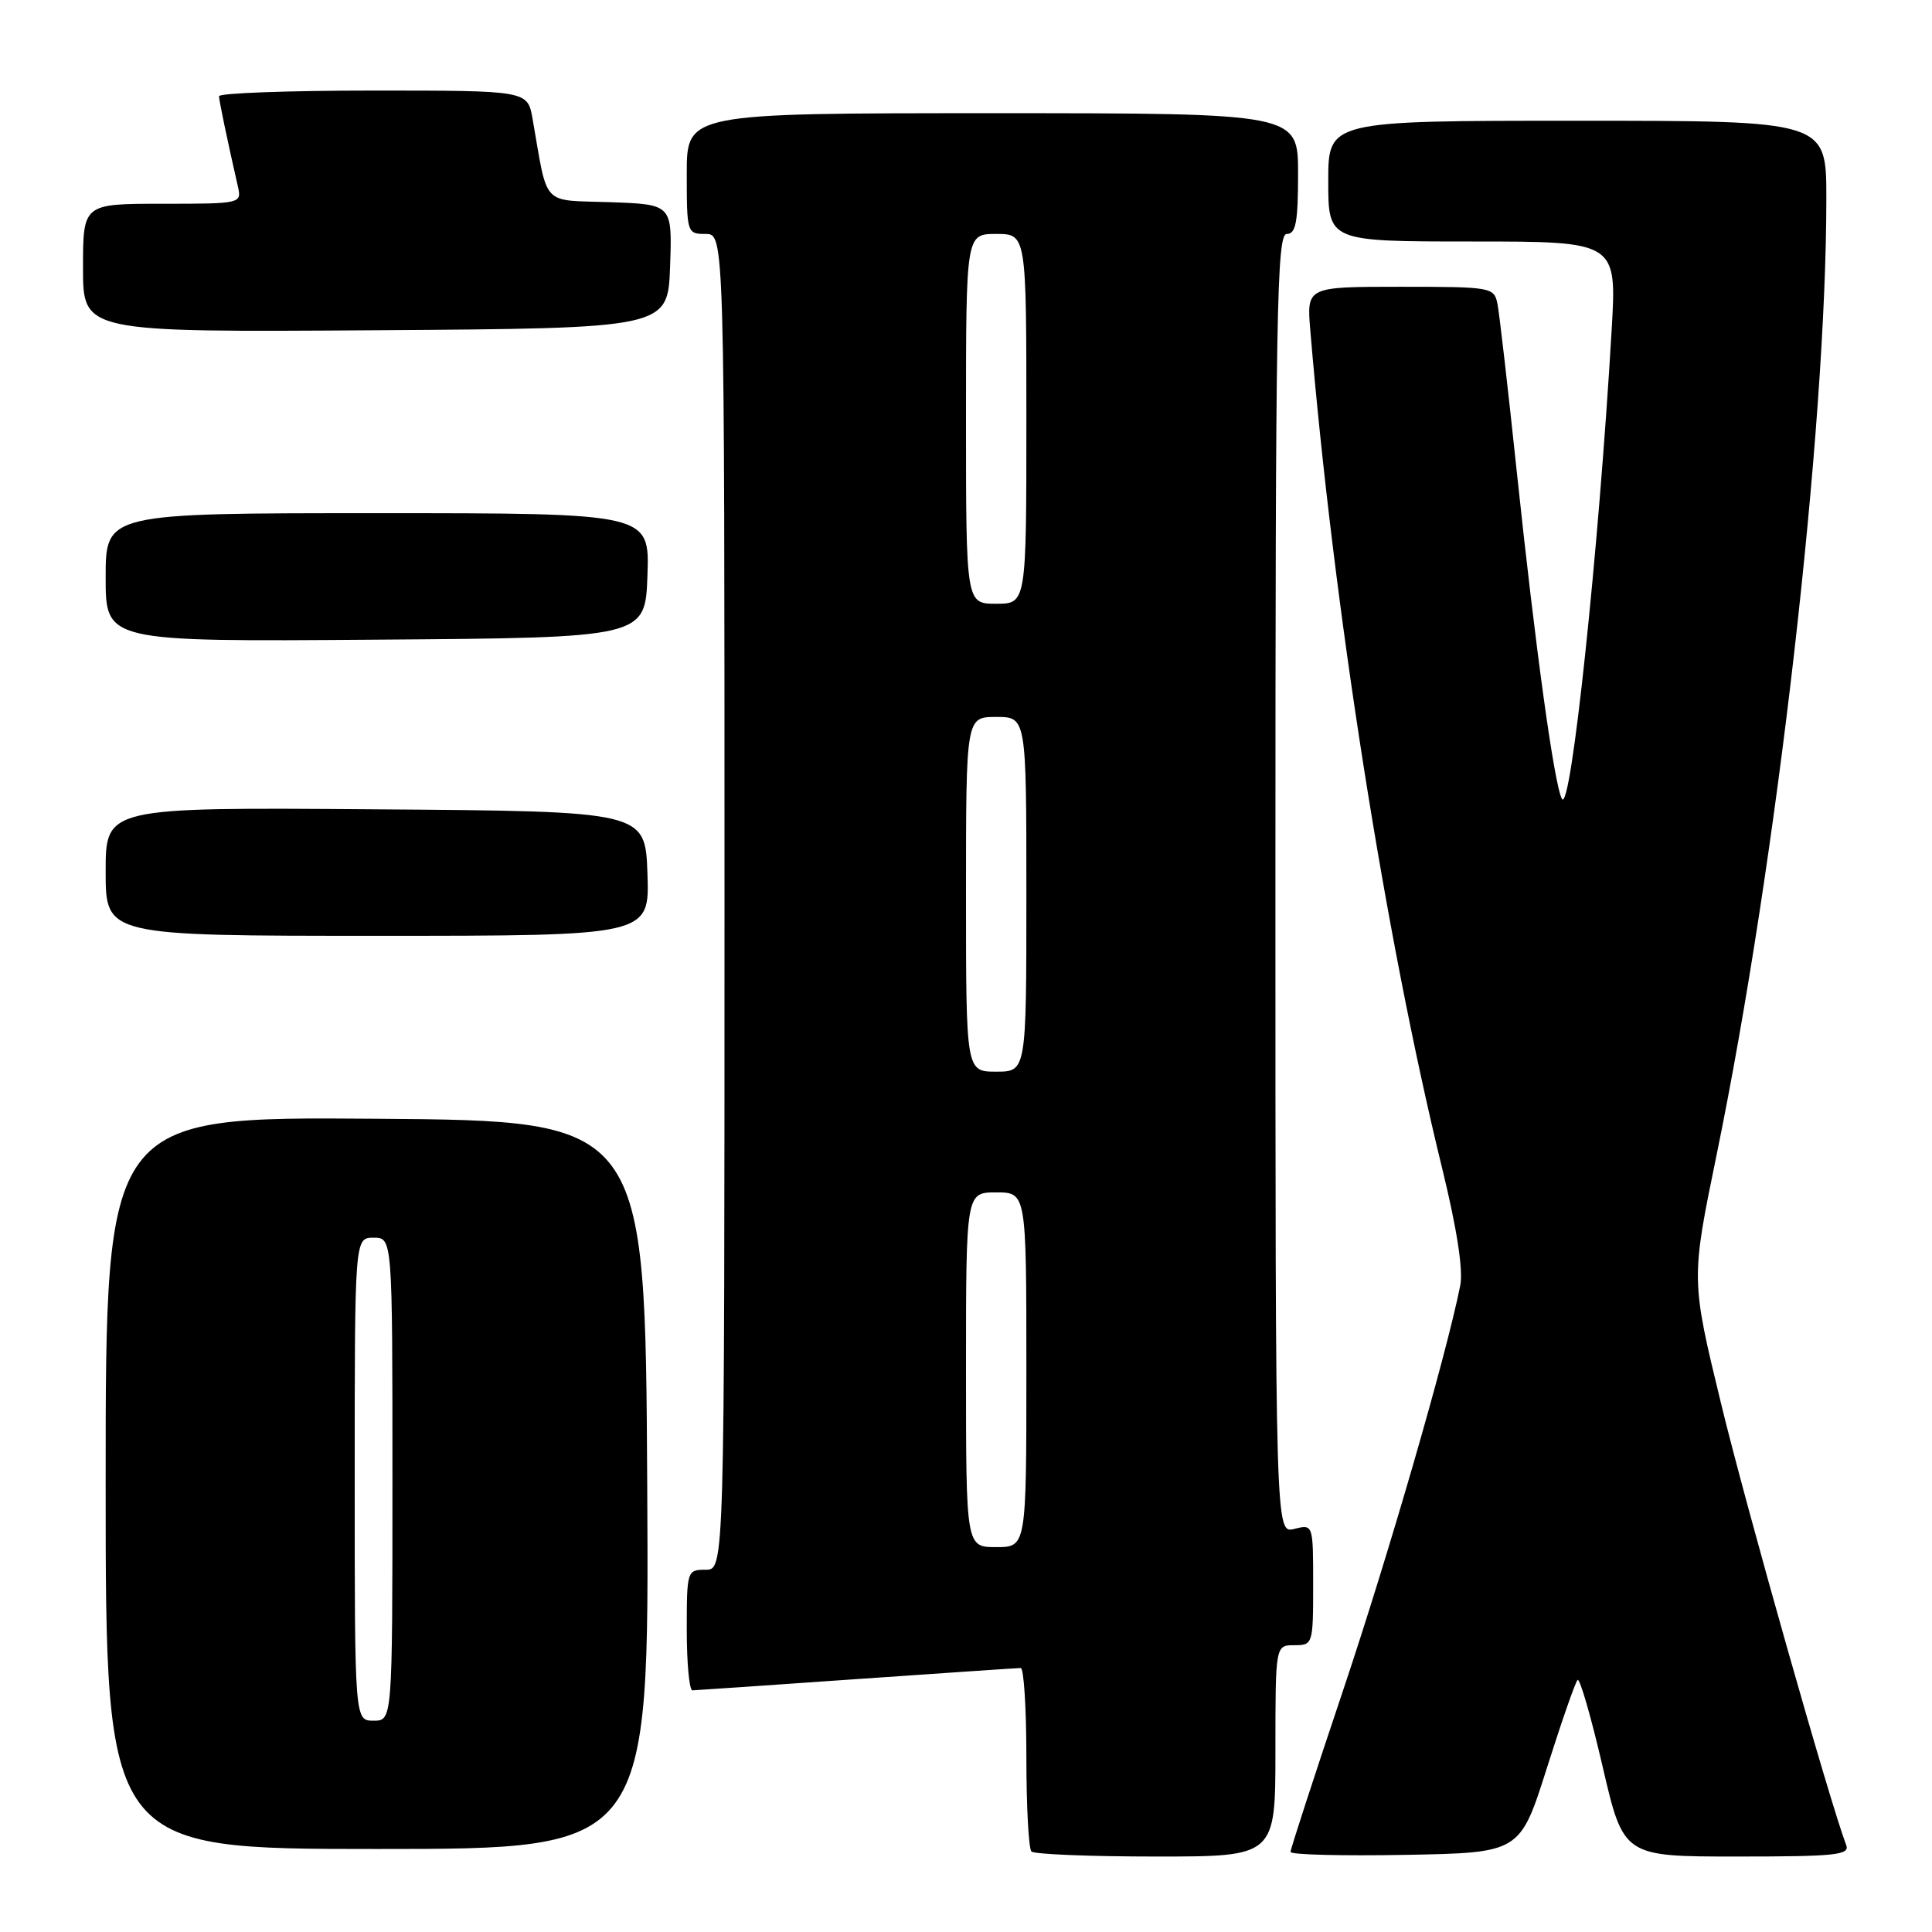 <?xml version="1.0" encoding="UTF-8" standalone="no"?>
<!DOCTYPE svg PUBLIC "-//W3C//DTD SVG 1.1//EN" "http://www.w3.org/Graphics/SVG/1.1/DTD/svg11.dtd" >
<svg xmlns="http://www.w3.org/2000/svg" xmlns:xlink="http://www.w3.org/1999/xlink" version="1.1" viewBox="0 0 256 256">
 <g >
 <path fill="currentColor"
d=" M 169.00 232.00 C 169.00 218.00 169.00 218.00 171.50 218.00 C 173.96 218.00 174.00 217.87 174.00 209.98 C 174.00 201.96 174.00 201.96 171.50 202.59 C 169.00 203.22 169.00 203.22 169.00 117.11 C 169.00 41.23 169.18 31.00 170.50 31.00 C 171.71 31.00 172.00 29.44 172.00 23.00 C 172.00 15.00 172.00 15.00 131.50 15.00 C 91.00 15.00 91.00 15.00 91.00 23.00 C 91.00 30.87 91.04 31.00 93.50 31.00 C 96.00 31.00 96.00 31.00 96.00 119.50 C 96.00 208.00 96.00 208.00 93.50 208.00 C 91.04 208.00 91.00 208.13 91.00 216.00 C 91.00 220.40 91.34 223.99 91.75 223.98 C 92.16 223.97 101.95 223.30 113.50 222.49 C 125.05 221.69 134.84 221.02 135.25 221.02 C 135.66 221.01 136.00 226.32 136.00 232.83 C 136.00 239.34 136.30 244.97 136.67 245.33 C 137.03 245.70 144.46 246.00 153.17 246.00 C 169.00 246.00 169.00 246.00 169.00 232.00 Z  M 204.96 234.30 C 206.91 228.15 208.74 222.88 209.04 222.60 C 209.33 222.32 210.82 227.47 212.35 234.05 C 215.12 246.00 215.12 246.00 230.17 246.00 C 243.22 246.00 245.14 245.80 244.63 244.48 C 242.50 238.92 231.36 199.65 228.06 186.02 C 224.06 169.55 224.06 169.55 227.46 153.02 C 235.45 114.12 242.00 57.06 242.00 26.25 C 242.00 16.00 242.00 16.00 209.00 16.00 C 176.00 16.00 176.00 16.00 176.00 24.00 C 176.00 32.00 176.00 32.00 195.12 32.00 C 214.24 32.00 214.24 32.00 213.55 43.75 C 211.84 73.09 208.13 108.01 206.96 105.85 C 205.94 103.96 203.47 86.03 200.98 62.50 C 199.82 51.50 198.67 41.49 198.42 40.25 C 197.97 38.06 197.62 38.00 185.55 38.00 C 173.14 38.00 173.14 38.00 173.62 43.75 C 176.68 80.36 183.54 123.96 191.10 154.84 C 193.05 162.80 193.90 168.30 193.49 170.34 C 191.63 179.65 184.00 206.00 177.92 224.12 C 174.11 235.46 171.00 245.03 171.00 245.39 C 171.00 245.76 177.84 245.93 186.21 245.78 C 201.41 245.50 201.41 245.50 204.96 234.30 Z  M 85.76 196.75 C 85.50 148.50 85.50 148.50 49.75 148.24 C 14.00 147.97 14.00 147.97 14.00 196.49 C 14.00 245.00 14.00 245.00 50.01 245.00 C 86.02 245.00 86.02 245.00 85.76 196.75 Z  M 85.79 115.75 C 85.50 107.50 85.50 107.50 49.75 107.24 C 14.00 106.97 14.00 106.97 14.00 115.49 C 14.00 124.00 14.00 124.00 50.04 124.00 C 86.08 124.00 86.08 124.00 85.79 115.75 Z  M 85.79 76.25 C 86.08 68.00 86.08 68.00 50.04 68.00 C 14.00 68.00 14.00 68.00 14.00 76.51 C 14.00 85.03 14.00 85.03 49.75 84.76 C 85.50 84.50 85.50 84.50 85.79 76.25 Z  M 88.79 35.29 C 89.08 27.08 89.08 27.08 80.83 26.79 C 71.62 26.47 72.64 27.56 70.57 15.75 C 69.91 12.00 69.91 12.00 49.45 12.00 C 38.20 12.00 29.01 12.34 29.02 12.75 C 29.05 13.42 30.08 18.39 31.53 24.75 C 32.03 26.97 31.91 27.00 21.52 27.00 C 11.00 27.00 11.00 27.00 11.00 35.51 C 11.00 44.02 11.00 44.02 49.75 43.76 C 88.50 43.50 88.50 43.50 88.79 35.29 Z  M 128.00 181.50 C 128.00 158.00 128.00 158.00 132.00 158.00 C 136.00 158.00 136.00 158.00 136.00 181.50 C 136.00 205.00 136.00 205.00 132.00 205.00 C 128.00 205.00 128.00 205.00 128.00 181.50 Z  M 128.00 118.50 C 128.00 95.00 128.00 95.00 132.00 95.00 C 136.00 95.00 136.00 95.00 136.00 118.50 C 136.00 142.00 136.00 142.00 132.00 142.00 C 128.00 142.00 128.00 142.00 128.00 118.50 Z  M 128.00 55.50 C 128.00 31.00 128.00 31.00 132.00 31.00 C 136.00 31.00 136.00 31.00 136.00 55.50 C 136.00 80.00 136.00 80.00 132.00 80.00 C 128.00 80.00 128.00 80.00 128.00 55.50 Z  M 47.00 196.00 C 47.00 164.00 47.00 164.00 49.50 164.00 C 52.00 164.00 52.00 164.00 52.00 196.00 C 52.00 228.00 52.00 228.00 49.50 228.00 C 47.00 228.00 47.00 228.00 47.00 196.00 Z "/>
</g>
</svg>
